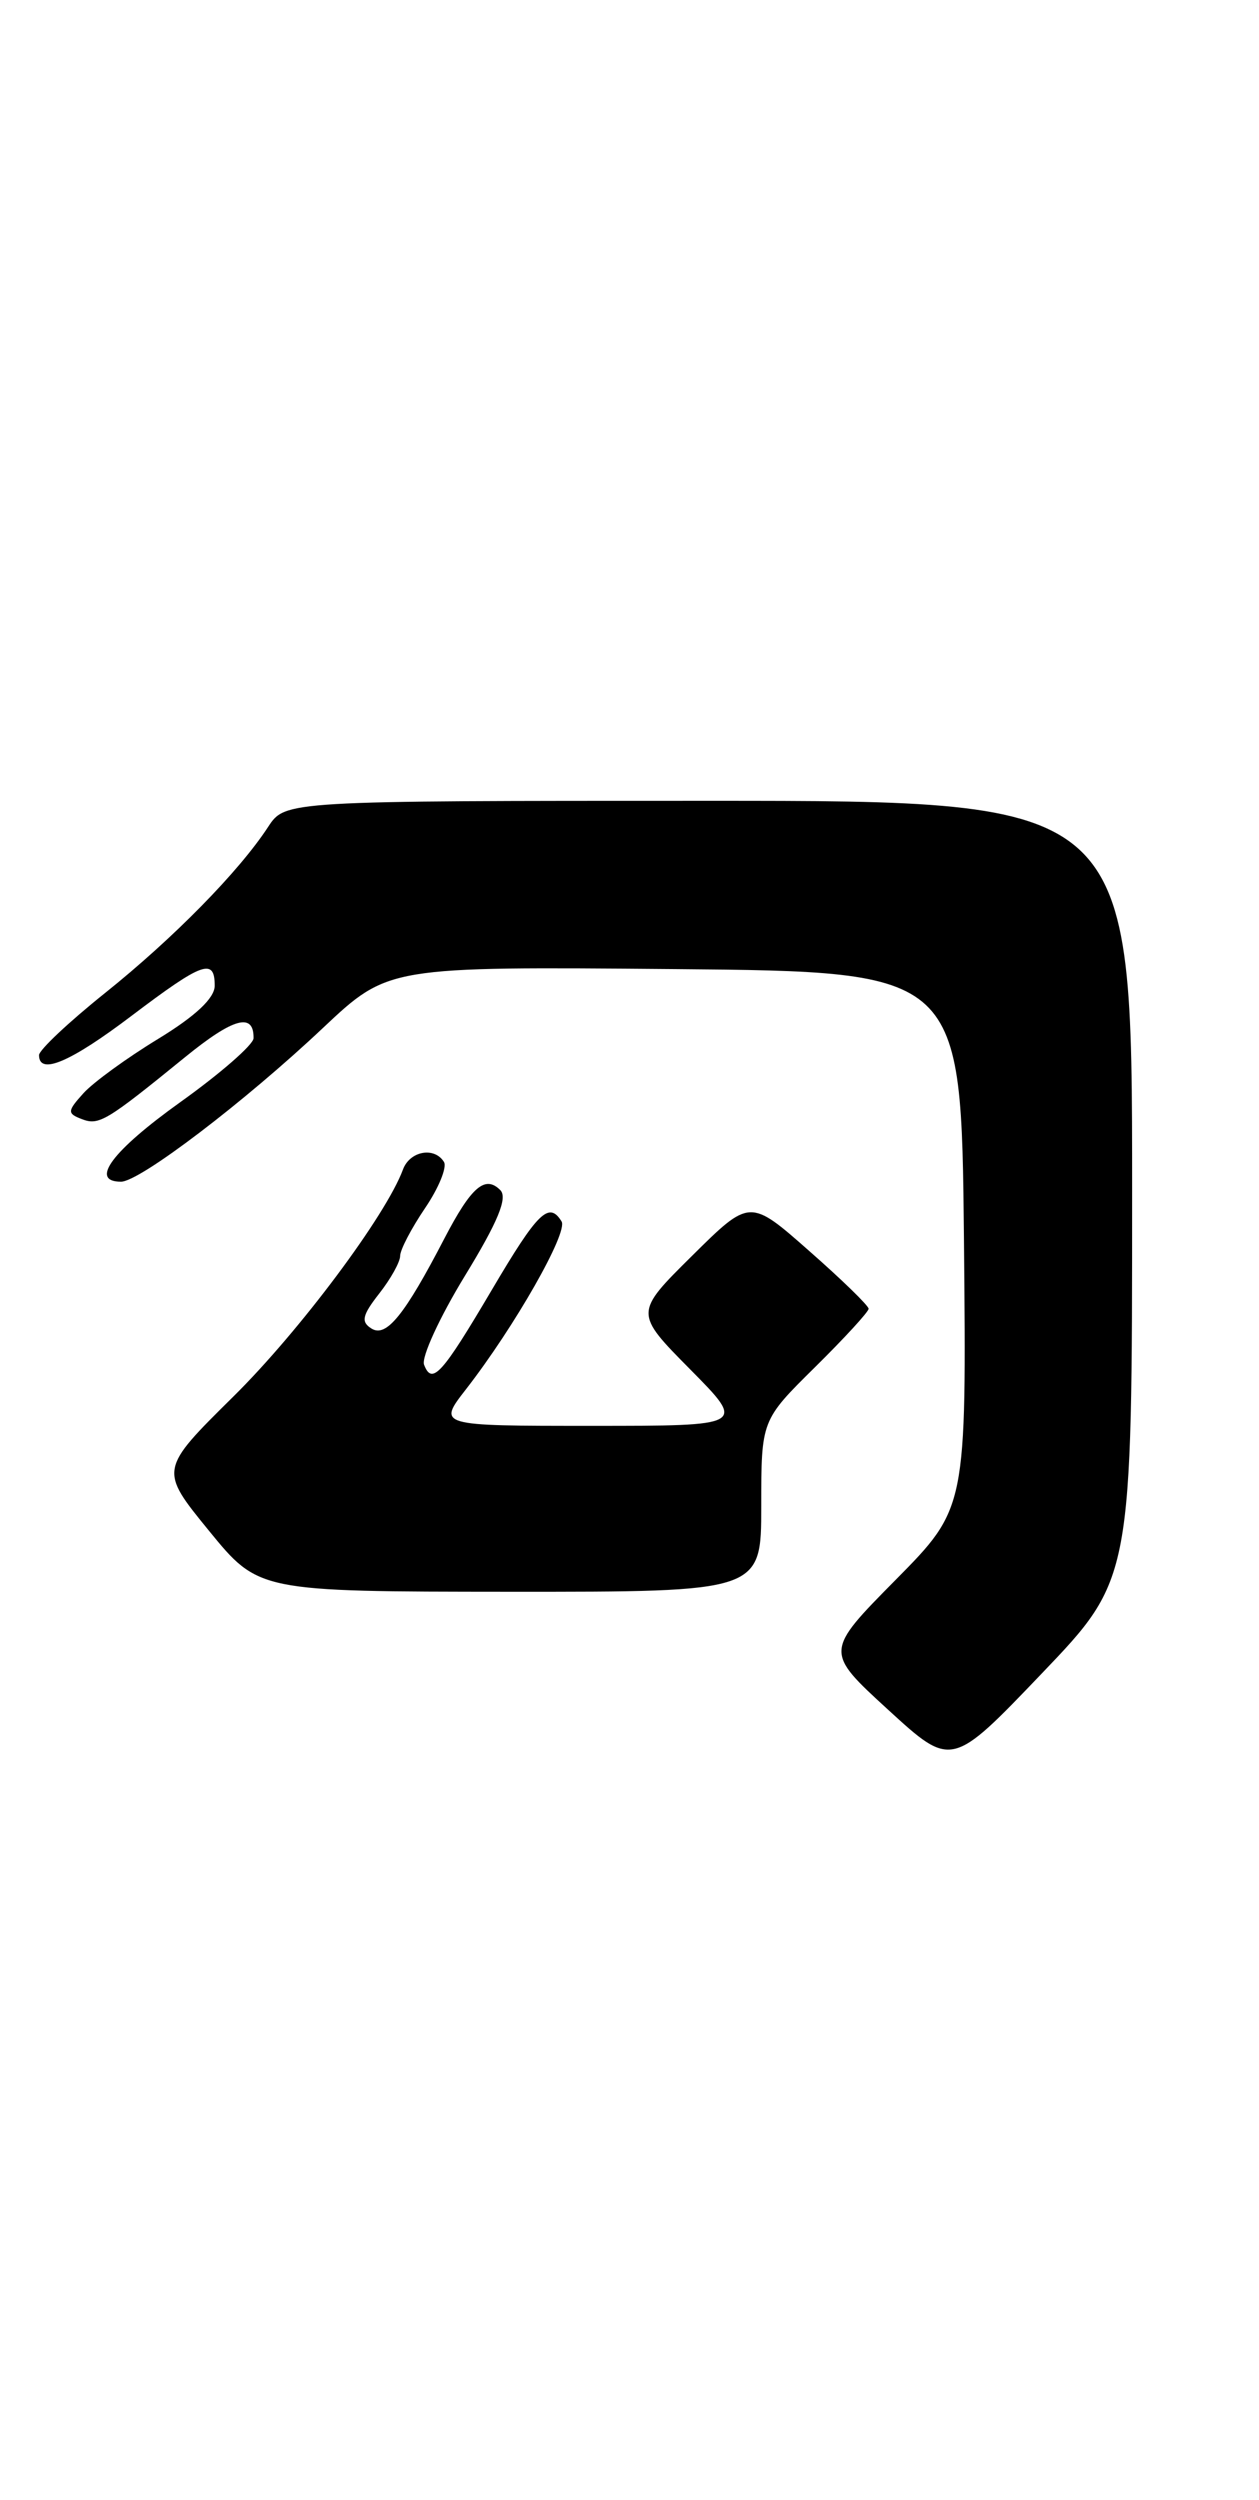 <?xml version="1.0" encoding="UTF-8" standalone="no"?>
<!DOCTYPE svg PUBLIC "-//W3C//DTD SVG 1.1//EN" "http://www.w3.org/Graphics/SVG/1.1/DTD/svg11.dtd" >
<svg xmlns="http://www.w3.org/2000/svg" xmlns:xlink="http://www.w3.org/1999/xlink" version="1.1" viewBox="0 0 129 256">
 <g >
 <path fill="currentColor"
d=" M 116.00 121.84 C 116.00 82.00 116.00 82.00 72.62 82.00 C 29.23 82.00 29.23 82.00 27.48 84.66 C 24.48 89.25 17.76 96.08 10.75 101.69 C 7.04 104.66 4.00 107.52 4.00 108.04 C 4.00 110.13 7.20 108.77 13.50 104.00 C 20.76 98.51 22.00 98.06 22.00 100.93 C 22.00 102.20 20.04 104.04 16.20 106.38 C 13.01 108.32 9.57 110.82 8.56 111.93 C 6.89 113.78 6.87 114.01 8.38 114.59 C 10.14 115.27 10.88 114.82 18.96 108.25 C 23.91 104.22 26.02 103.64 25.98 106.31 C 25.97 106.96 22.60 109.91 18.48 112.85 C 11.49 117.85 9.14 121.00 12.40 121.00 C 14.32 121.00 25.06 112.83 33.12 105.23 C 39.78 98.97 39.78 98.97 69.14 99.23 C 98.50 99.50 98.50 99.50 98.77 126.96 C 99.03 154.42 99.03 154.42 91.77 161.77 C 84.50 169.12 84.50 169.12 91.00 175.07 C 97.50 181.02 97.50 181.02 106.75 171.35 C 116.00 161.68 116.00 161.68 116.00 121.84 Z  M 78.00 154.22 C 78.00 145.43 78.00 145.43 83.50 140.00 C 86.53 137.01 89.00 134.32 89.00 134.01 C 89.00 133.70 86.26 131.03 82.91 128.09 C 76.83 122.73 76.83 122.73 70.91 128.59 C 65.00 134.44 65.00 134.44 70.72 140.22 C 76.44 146.00 76.44 146.00 60.63 146.00 C 44.83 146.00 44.83 146.00 47.75 142.25 C 52.73 135.84 58.23 126.19 57.54 125.07 C 56.25 122.98 55.10 124.10 50.41 132.05 C 45.27 140.76 44.27 141.86 43.45 139.74 C 43.16 138.98 45.04 134.89 47.63 130.65 C 51.02 125.11 52.04 122.64 51.26 121.86 C 49.70 120.30 48.29 121.52 45.53 126.82 C 41.46 134.66 39.58 136.98 38.07 136.04 C 36.96 135.36 37.11 134.68 38.85 132.46 C 40.03 130.96 41.00 129.22 41.00 128.60 C 41.00 127.97 42.15 125.78 43.55 123.71 C 44.95 121.65 45.82 119.52 45.49 118.98 C 44.51 117.39 41.99 117.86 41.29 119.75 C 39.56 124.44 30.71 136.29 23.91 143.00 C 16.32 150.50 16.32 150.50 21.41 156.74 C 26.50 162.97 26.50 162.97 52.25 162.99 C 78.00 163.00 78.00 163.00 78.00 154.22 Z "/>
</g>
</svg>